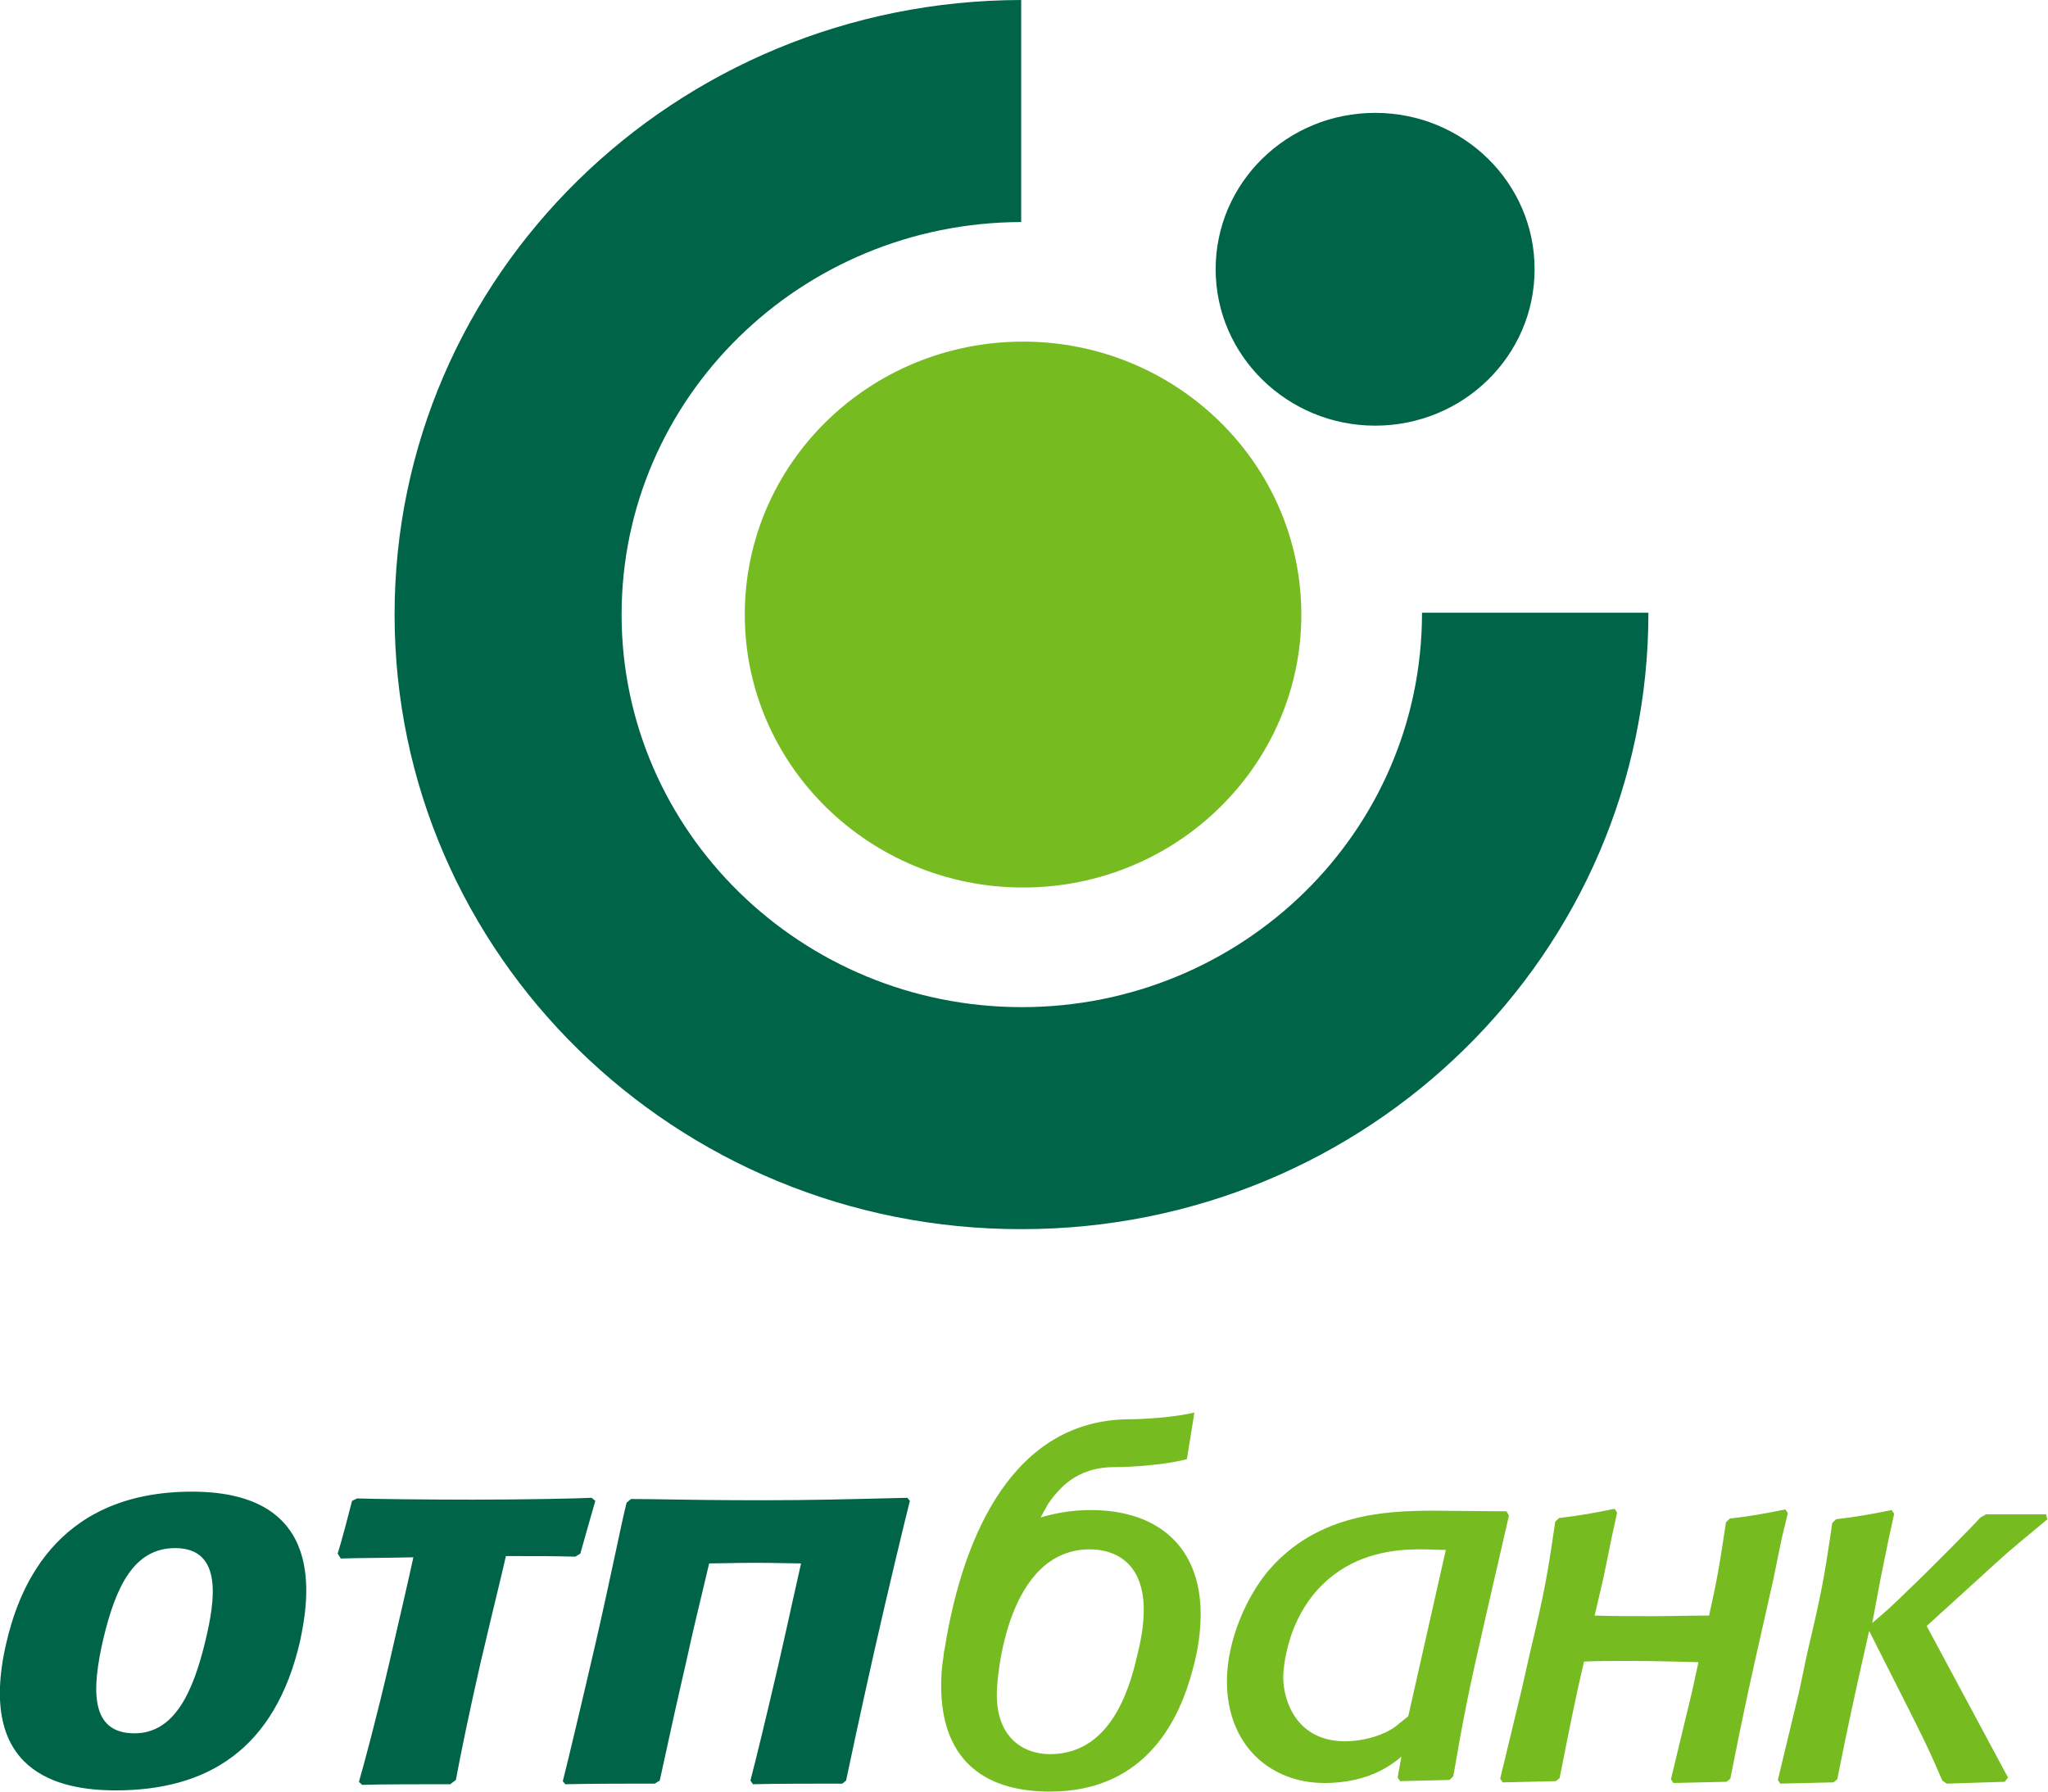 <svg width="72" height="63" viewBox="0 0 72 63" fill="none" xmlns="http://www.w3.org/2000/svg">
<g clip-path="url(#clip0)">
<path fill-rule="evenodd" clip-rule="evenodd" d="M40.21 56.616C40.21 57.112 40.122 57.651 39.99 58.169C39.66 59.657 38.935 61.663 36.934 61.684C35.923 61.684 35.044 61.059 35.044 59.592C35.044 58.902 35.417 54.481 38.319 54.481C39.001 54.481 40.21 54.783 40.21 56.616ZM36.912 63C40.386 63 41.507 60.304 41.925 58.73C42.101 58.104 42.211 57.435 42.211 56.767C42.211 54.438 40.76 53.1 38.341 53.1C37.682 53.1 37.11 53.208 36.583 53.359C36.62 53.299 36.663 53.218 36.714 53.124L36.715 53.124C36.754 53.051 36.798 52.97 36.846 52.885C36.978 52.691 37.132 52.496 37.33 52.302C37.726 51.914 38.319 51.591 39.155 51.591C39.836 51.591 41.002 51.504 41.727 51.31L41.991 49.671C41.265 49.844 40.188 49.908 39.66 49.908C35.703 49.951 33.878 53.834 33.219 57.931L33.208 57.985C33.19 58.069 33.175 58.141 33.175 58.212C33.109 58.6 33.087 58.945 33.087 59.269C33.087 61.749 34.45 63 36.912 63ZM62.349 55.516L62.635 54.114L62.854 53.208L62.766 53.079L62.766 53.079L62.766 53.079C61.887 53.251 61.667 53.294 60.81 53.402L60.678 53.532C60.458 55.02 60.348 55.645 60.084 56.81C59.68 56.81 59.362 56.816 59.05 56.821C58.752 56.826 58.461 56.832 58.106 56.832C57.424 56.832 56.743 56.832 56.061 56.81L56.369 55.494L56.655 54.092L56.852 53.187L56.764 53.057L56.764 53.057L56.764 53.057C55.885 53.23 55.665 53.273 54.808 53.381L54.676 53.51C54.39 55.473 54.302 55.947 53.797 58.083L53.489 59.441L52.741 62.547L52.829 62.676L54.698 62.633L54.83 62.526C55.182 60.735 55.401 59.657 55.687 58.428C56.171 58.406 56.655 58.406 57.292 58.406C58.085 58.406 58.856 58.426 59.648 58.447L59.711 58.449L59.491 59.463L58.743 62.569L58.831 62.698L60.7 62.655L60.832 62.547C61.305 60.138 61.555 59.033 61.983 57.141L61.983 57.141L61.983 57.141C62.091 56.661 62.211 56.131 62.349 55.516ZM65.822 57.069C66.262 56.702 66.526 56.465 67.119 55.883C67.757 55.279 69.34 53.683 69.626 53.359L69.823 53.251H71.934L71.978 53.424C71.882 53.506 71.806 53.569 71.641 53.706L71.639 53.707C71.5 53.822 71.297 53.99 70.967 54.265C70.681 54.502 70.483 54.675 70.131 54.998L67.735 57.177L70.593 62.504L70.483 62.655L68.438 62.72L68.284 62.612C67.814 61.52 67.676 61.246 67.061 60.019L67.061 60.019L67.009 59.916L65.712 57.349C65.651 57.625 65.592 57.885 65.535 58.137C65.23 59.497 64.981 60.603 64.591 62.569L64.459 62.676L62.59 62.72L62.503 62.59L63.25 59.484L63.536 58.126C64.041 55.99 64.129 55.516 64.415 53.553L64.547 53.424C65.404 53.316 65.624 53.273 66.504 53.1L66.504 53.1L66.504 53.1L66.592 53.23L66.394 54.136L66.108 55.538L65.822 57.069ZM49.306 60.513C49.374 60.455 49.442 60.399 49.51 60.347L50.829 54.502C50.686 54.502 50.548 54.497 50.411 54.492C50.274 54.486 50.136 54.481 49.993 54.481C49.4 54.481 48.191 54.502 47.091 55.236C45.157 56.53 45.113 58.88 45.113 58.967C45.113 59.83 45.596 61.231 47.289 61.231C47.795 61.231 48.41 61.102 48.894 60.822C49.039 60.736 49.174 60.623 49.306 60.513ZM52.961 53.144L53.049 53.294L52.236 56.832C51.598 59.614 51.466 60.304 51.093 62.461L50.961 62.59L49.224 62.633L49.136 62.504L49.268 61.771C48.96 62.029 48.147 62.698 46.564 62.698C44.673 62.698 43.134 61.382 43.134 59.118C43.134 57.673 43.837 56.12 44.607 55.214C46.322 53.23 48.718 53.122 50.411 53.122L52.961 53.144Z" fill="#76BC21"/>
<path fill-rule="evenodd" clip-rule="evenodd" d="M4.067 62.957C2.067 62.957 -0.835 62.331 0.22 57.781C0.616 56.077 1.825 52.453 6.749 52.453C11.564 52.453 10.838 56.314 10.553 57.694C9.673 61.533 7.277 62.957 4.067 62.957ZM4.727 60.951C6.134 60.951 6.793 59.506 7.233 57.651C7.541 56.336 7.87 54.438 6.156 54.438C4.705 54.438 4.067 55.796 3.627 57.651C3.232 59.377 3.144 60.951 4.727 60.951ZM15.829 62.741C14.906 62.741 13.367 62.741 12.729 62.763L12.619 62.655C12.795 62.051 13.235 60.412 13.697 58.428L13.765 58.13C14.11 56.637 14.408 55.348 14.532 54.761C14.163 54.771 13.693 54.777 13.24 54.782H13.24H13.24C12.749 54.788 12.279 54.793 11.982 54.804L11.872 54.632C12.026 54.136 12.245 53.294 12.377 52.777L12.553 52.691C13.081 52.712 15.038 52.734 16.62 52.734C18.533 52.734 20.402 52.691 20.798 52.669L20.93 52.777C20.798 53.23 20.534 54.157 20.402 54.632L20.226 54.739C19.457 54.718 18.885 54.718 17.786 54.718H17.786C17.744 54.911 17.654 55.287 17.517 55.857L17.517 55.857C17.363 56.495 17.151 57.375 16.884 58.514C16.511 60.153 16.203 61.641 16.027 62.59L15.829 62.741ZM25.482 54.969C25.806 54.962 26.197 54.955 26.558 54.955C26.898 54.955 27.267 54.962 27.582 54.968C27.817 54.973 28.022 54.977 28.162 54.977C28.101 55.239 27.995 55.715 27.867 56.295C27.722 56.953 27.546 57.746 27.371 58.514C26.931 60.412 26.558 61.943 26.382 62.612L26.47 62.741C27.261 62.72 28.778 62.72 29.613 62.72L29.745 62.612C29.855 62.073 30.273 60.131 30.713 58.169C31.262 55.732 31.856 53.294 31.988 52.777L31.9 52.669C31.665 52.674 31.381 52.681 31.059 52.689C29.964 52.717 28.428 52.755 26.865 52.755C25.275 52.755 24.263 52.739 23.48 52.726C22.985 52.718 22.582 52.712 22.183 52.712L22.029 52.842C21.953 53.128 21.813 53.78 21.634 54.62C21.448 55.488 21.219 56.556 20.973 57.63C20.49 59.722 19.984 61.857 19.786 62.633L19.874 62.741C20.863 62.72 22.073 62.72 23.018 62.72L23.194 62.612C23.234 62.43 23.289 62.18 23.355 61.879C23.538 61.037 23.81 59.789 24.117 58.471C24.334 57.466 24.578 56.453 24.746 55.758C24.834 55.394 24.9 55.118 24.931 54.977C25.058 54.977 25.253 54.973 25.482 54.969Z" fill="#006548"/>
<path d="M26.184 21.611C26.184 16.305 30.559 12.013 35.967 12.013C41.353 12.013 45.75 16.305 45.75 21.611C45.75 26.895 41.375 31.209 35.967 31.209C30.581 31.209 26.184 26.917 26.184 21.611Z" fill="#76BC21"/>
<path fill-rule="evenodd" clip-rule="evenodd" d="M35.901 0C23.721 0.022 13.872 9.684 13.872 21.611C13.872 33.56 23.744 43.244 35.923 43.222C48.081 43.222 57.952 33.538 57.952 21.546H49.993C49.993 29.289 43.64 35.415 35.923 35.415C28.163 35.415 21.853 29.225 21.853 21.611C21.853 13.998 28.14 7.829 35.901 7.808V0ZM48.344 3.969C45.245 3.969 42.738 6.427 42.738 9.468C42.738 12.509 45.267 14.968 48.344 14.968C51.444 14.968 53.951 12.509 53.951 9.468C53.951 6.427 51.444 3.969 48.344 3.969Z" fill="#006548"/>
</g>
<defs>
<clipPath id="clip0">
<rect width="72" height="63" fill="white"/>
</clipPath>
</defs>
</svg>
